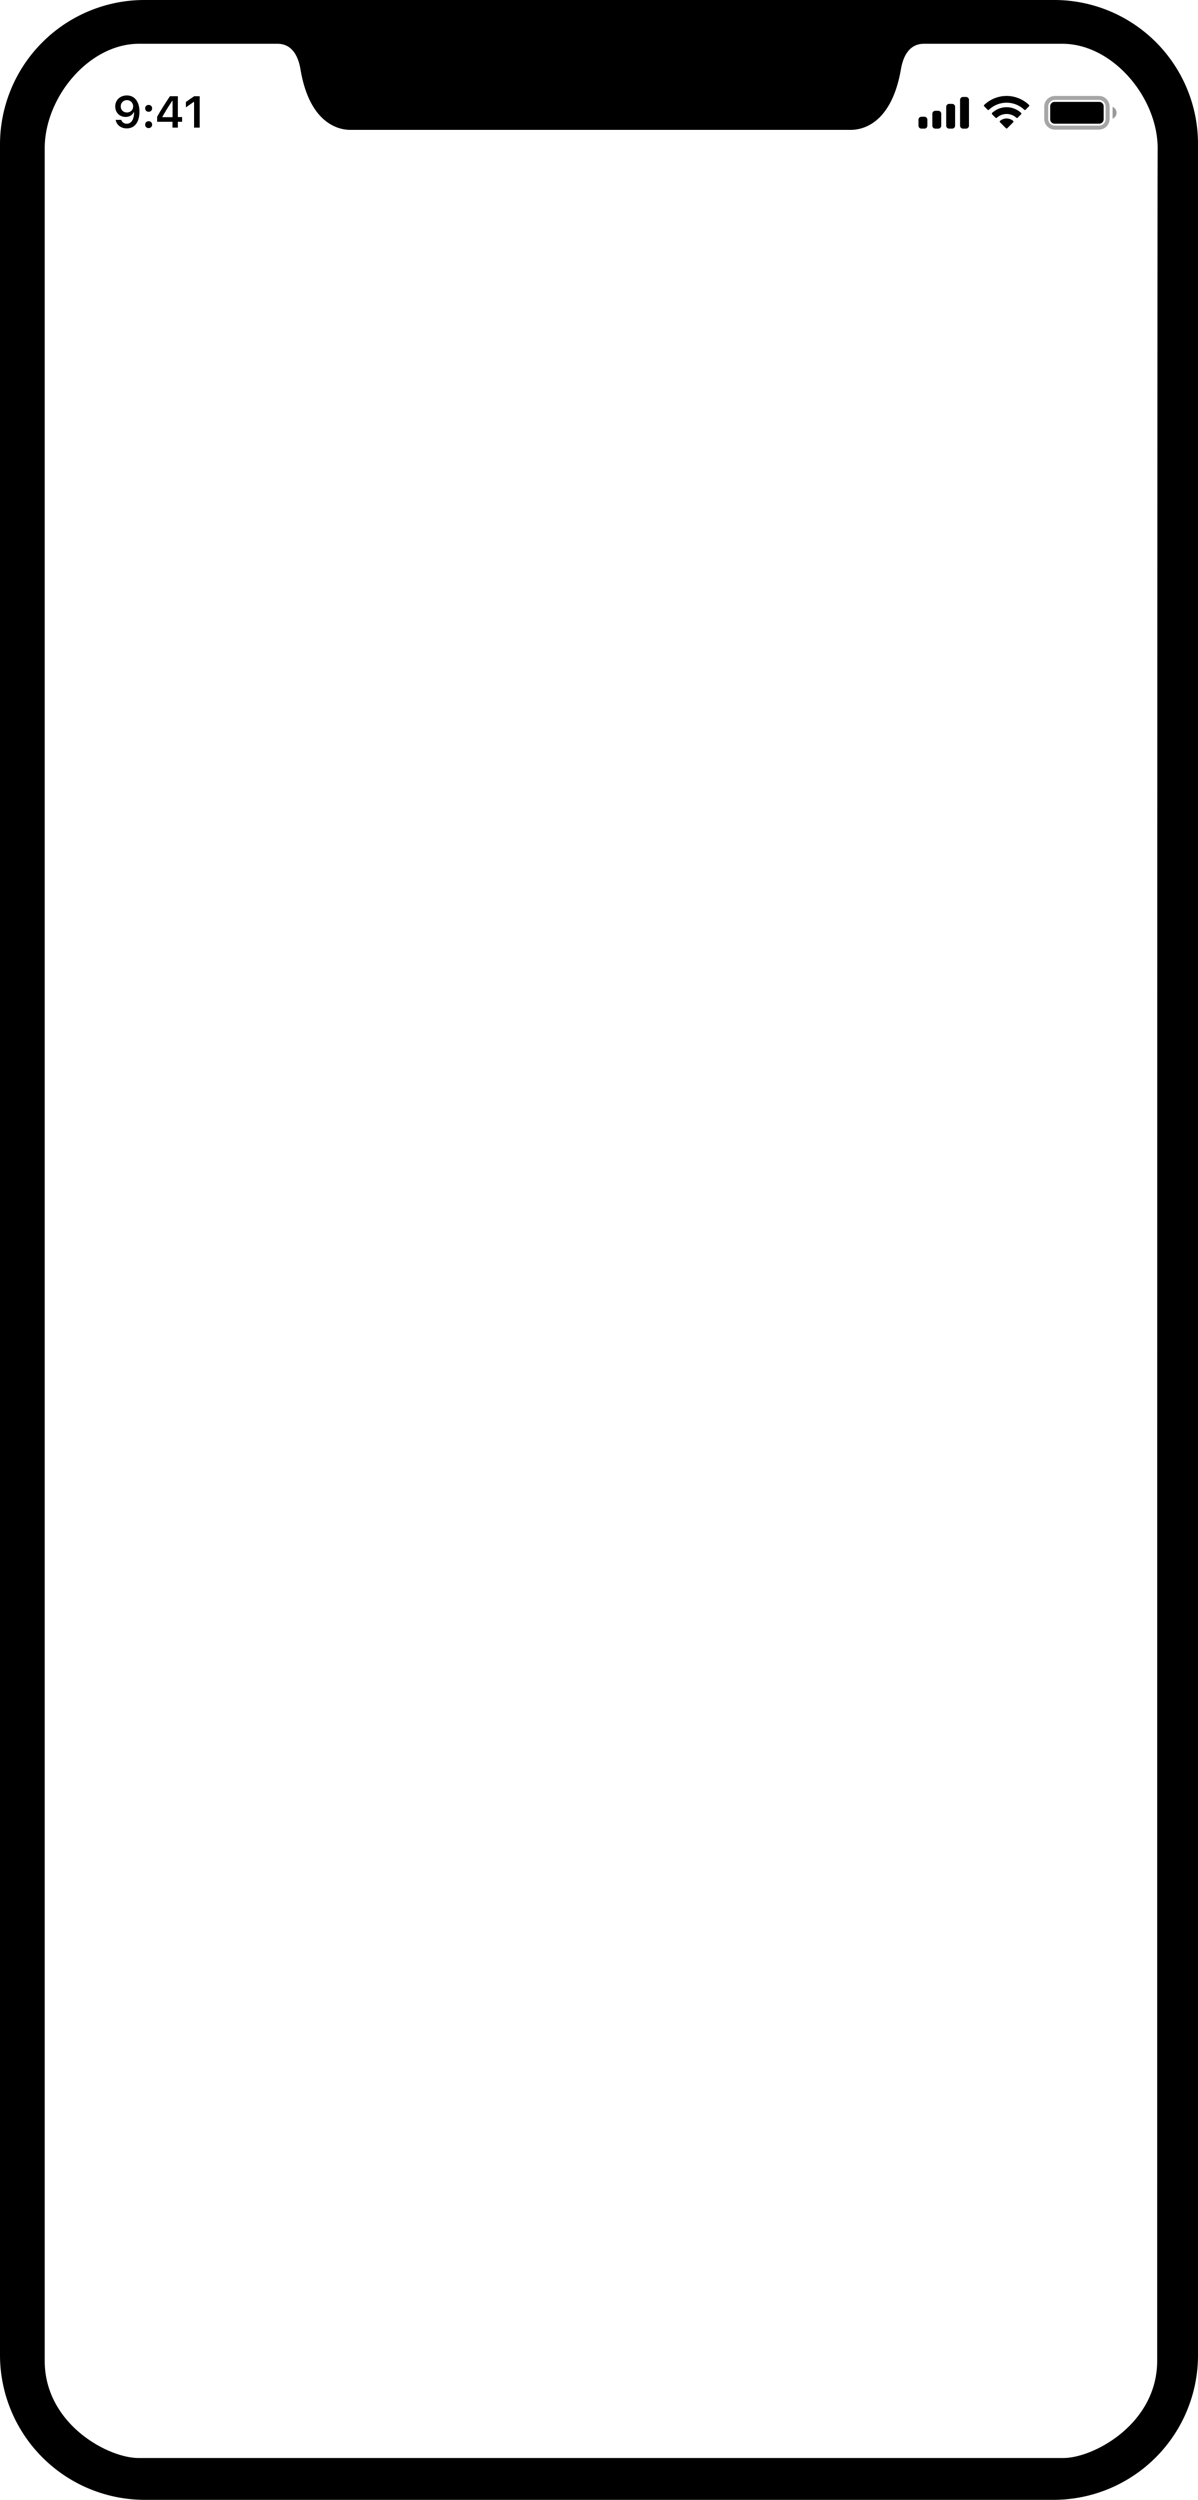 <svg fill="none" xmlns="http://www.w3.org/2000/svg" viewBox="0 0 300 626"><path opacity=".35" d="M264.163 24.528h11.034c1.197 0 2.167.97 2.167 2.166v3.099c0 1.197-.97 2.167-2.167 2.167h-11.034a2.167 2.167 0 01-2.167-2.167v-3.099c0-1.196.97-2.166 2.167-2.166z" stroke="#000"/><path opacity=".4" d="M278.608 26.756v2.976a1.614 1.614 0 000-2.976" fill="#000"/><path d="M262.984 26.616a1.1 1.1 0 011.1-1.1h11.192a1.1 1.1 0 011.1 1.1v3.256a1.1 1.1 0 01-1.1 1.1h-11.192a1.1 1.1 0 01-1.1-1.1v-3.256z" fill="#000"/><path fill-rule="evenodd" clip-rule="evenodd" d="M252.07 25.72a6.43 6.43 0 014.429 1.77c.09.087.234.086.322-.003l.86-.868a.24.24 0 00-.002-.34 8.107 8.107 0 00-11.219 0 .24.24 0 00-.002.34l.86.868c.088.09.232.09.322.002a6.43 6.43 0 014.43-1.77zm0 2.824c.906 0 1.779.337 2.451.944a.23.23 0 00.322-.004l.859-.868a.242.242 0 00-.003-.341 5.327 5.327 0 00-7.256 0 .238.238 0 00-.003.341l.858.868c.089.089.232.09.323.004a3.651 3.651 0 012.449-.944zm1.721 1.9a.235.235 0 01-.07.171l-1.486 1.5a.233.233 0 01-.33 0l-1.486-1.5a.23.23 0 01-.07-.171.232.232 0 01.077-.169 2.546 2.546 0 013.288 0 .236.236 0 01.077.169zM241.904 24.276h-.744a.744.744 0 00-.744.744v6.448c0 .41.333.744.744.744h.744a.744.744 0 00.744-.745V25.02a.744.744 0 00-.744-.744zm-4.216 1.736h.744c.411 0 .744.333.744.744v4.712c0 .41-.333.744-.744.744h-.744a.744.744 0 01-.744-.745v-4.711c0-.411.333-.744.744-.744zm-2.728 1.735h-.744a.744.744 0 00-.744.744v2.977c0 .41.333.744.744.744h.744a.744.744 0 00.744-.745v-2.976a.744.744 0 00-.744-.744zm-3.472 1.488h-.744a.744.744 0 00-.744.745v1.488c0 .41.333.744.744.744h.744a.744.744 0 00.744-.745V29.98a.744.744 0 00-.744-.745z" fill="#000"/><path d="M31.733 32.154c2 0 3.188-1.564 3.188-4.212 0-.997-.19-1.837-.556-2.485-.528-1.008-1.438-1.553-2.588-1.553-1.711 0-2.921 1.15-2.921 2.763 0 1.515 1.09 2.615 2.588 2.615.921 0 1.668-.43 2.038-1.177h.093c0 1.799-.681 2.872-1.83 2.872-.677 0-1.2-.37-1.38-.964h-1.4c.234 1.291 1.33 2.141 2.768 2.141zm.05-3.989c-.905 0-1.548-.643-1.548-1.542 0-.877.675-1.547 1.553-1.547.877 0 1.553.68 1.553 1.569 0 .877-.66 1.52-1.559 1.52zM37.22 32.078c.518 0 .873-.37.873-.861 0-.496-.355-.861-.872-.861-.512 0-.872.365-.872.86 0 .491.36.862.872.862zm0-4.087c.518 0 .873-.365.873-.856 0-.495-.355-.86-.872-.86-.512 0-.872.365-.872.86 0 .49.36.856.872.856zM43.193 31.963h1.346v-1.466h1.063V29.31h-1.063V24.1h-1.983c-1.39 2.093-2.496 3.842-3.204 5.144v1.253h3.841v1.466zm-2.539-2.702a59.214 59.214 0 012.485-4.017h.076v4.098h-2.561v-.081zM48.6 31.963h1.405V24.1h-1.4L46.55 25.54v1.351l1.957-1.373h.092v6.446z" fill="#000"/><path d="M263.854 0H36.268A36.16 36.16 0 0010.64 10.562 36.21 36.21 0 000 36.172v553.535a36.296 36.296 0 0010.576 25.624A36.244 36.244 0 0036.146 626h227.708a36.165 36.165 0 0025.591-10.648A36.203 36.203 0 00300 589.707V36.172a36.047 36.047 0 00-10.544-25.62A35.997 35.997 0 00263.854 0zm25.923 591.168c0 15.833-15.943 24.358-23.489 24.358H34.686c-7.668 0-23.49-8.525-23.49-24.358V37.146c0-12.788 11.076-26.185 23.611-26.185h34.686c3.043 0 4.99 2.192 5.72 6.211 2.312 14.25 10.101 15.346 12.414 15.346h125.476c2.313 0 10.102-.974 12.536-15.346.73-4.019 2.677-6.21 5.72-6.21h34.686c12.535 0 23.854 13.396 23.854 26.184-.122 7.186-.122 538.798-.122 554.022z" fill="#000000"/></svg>
